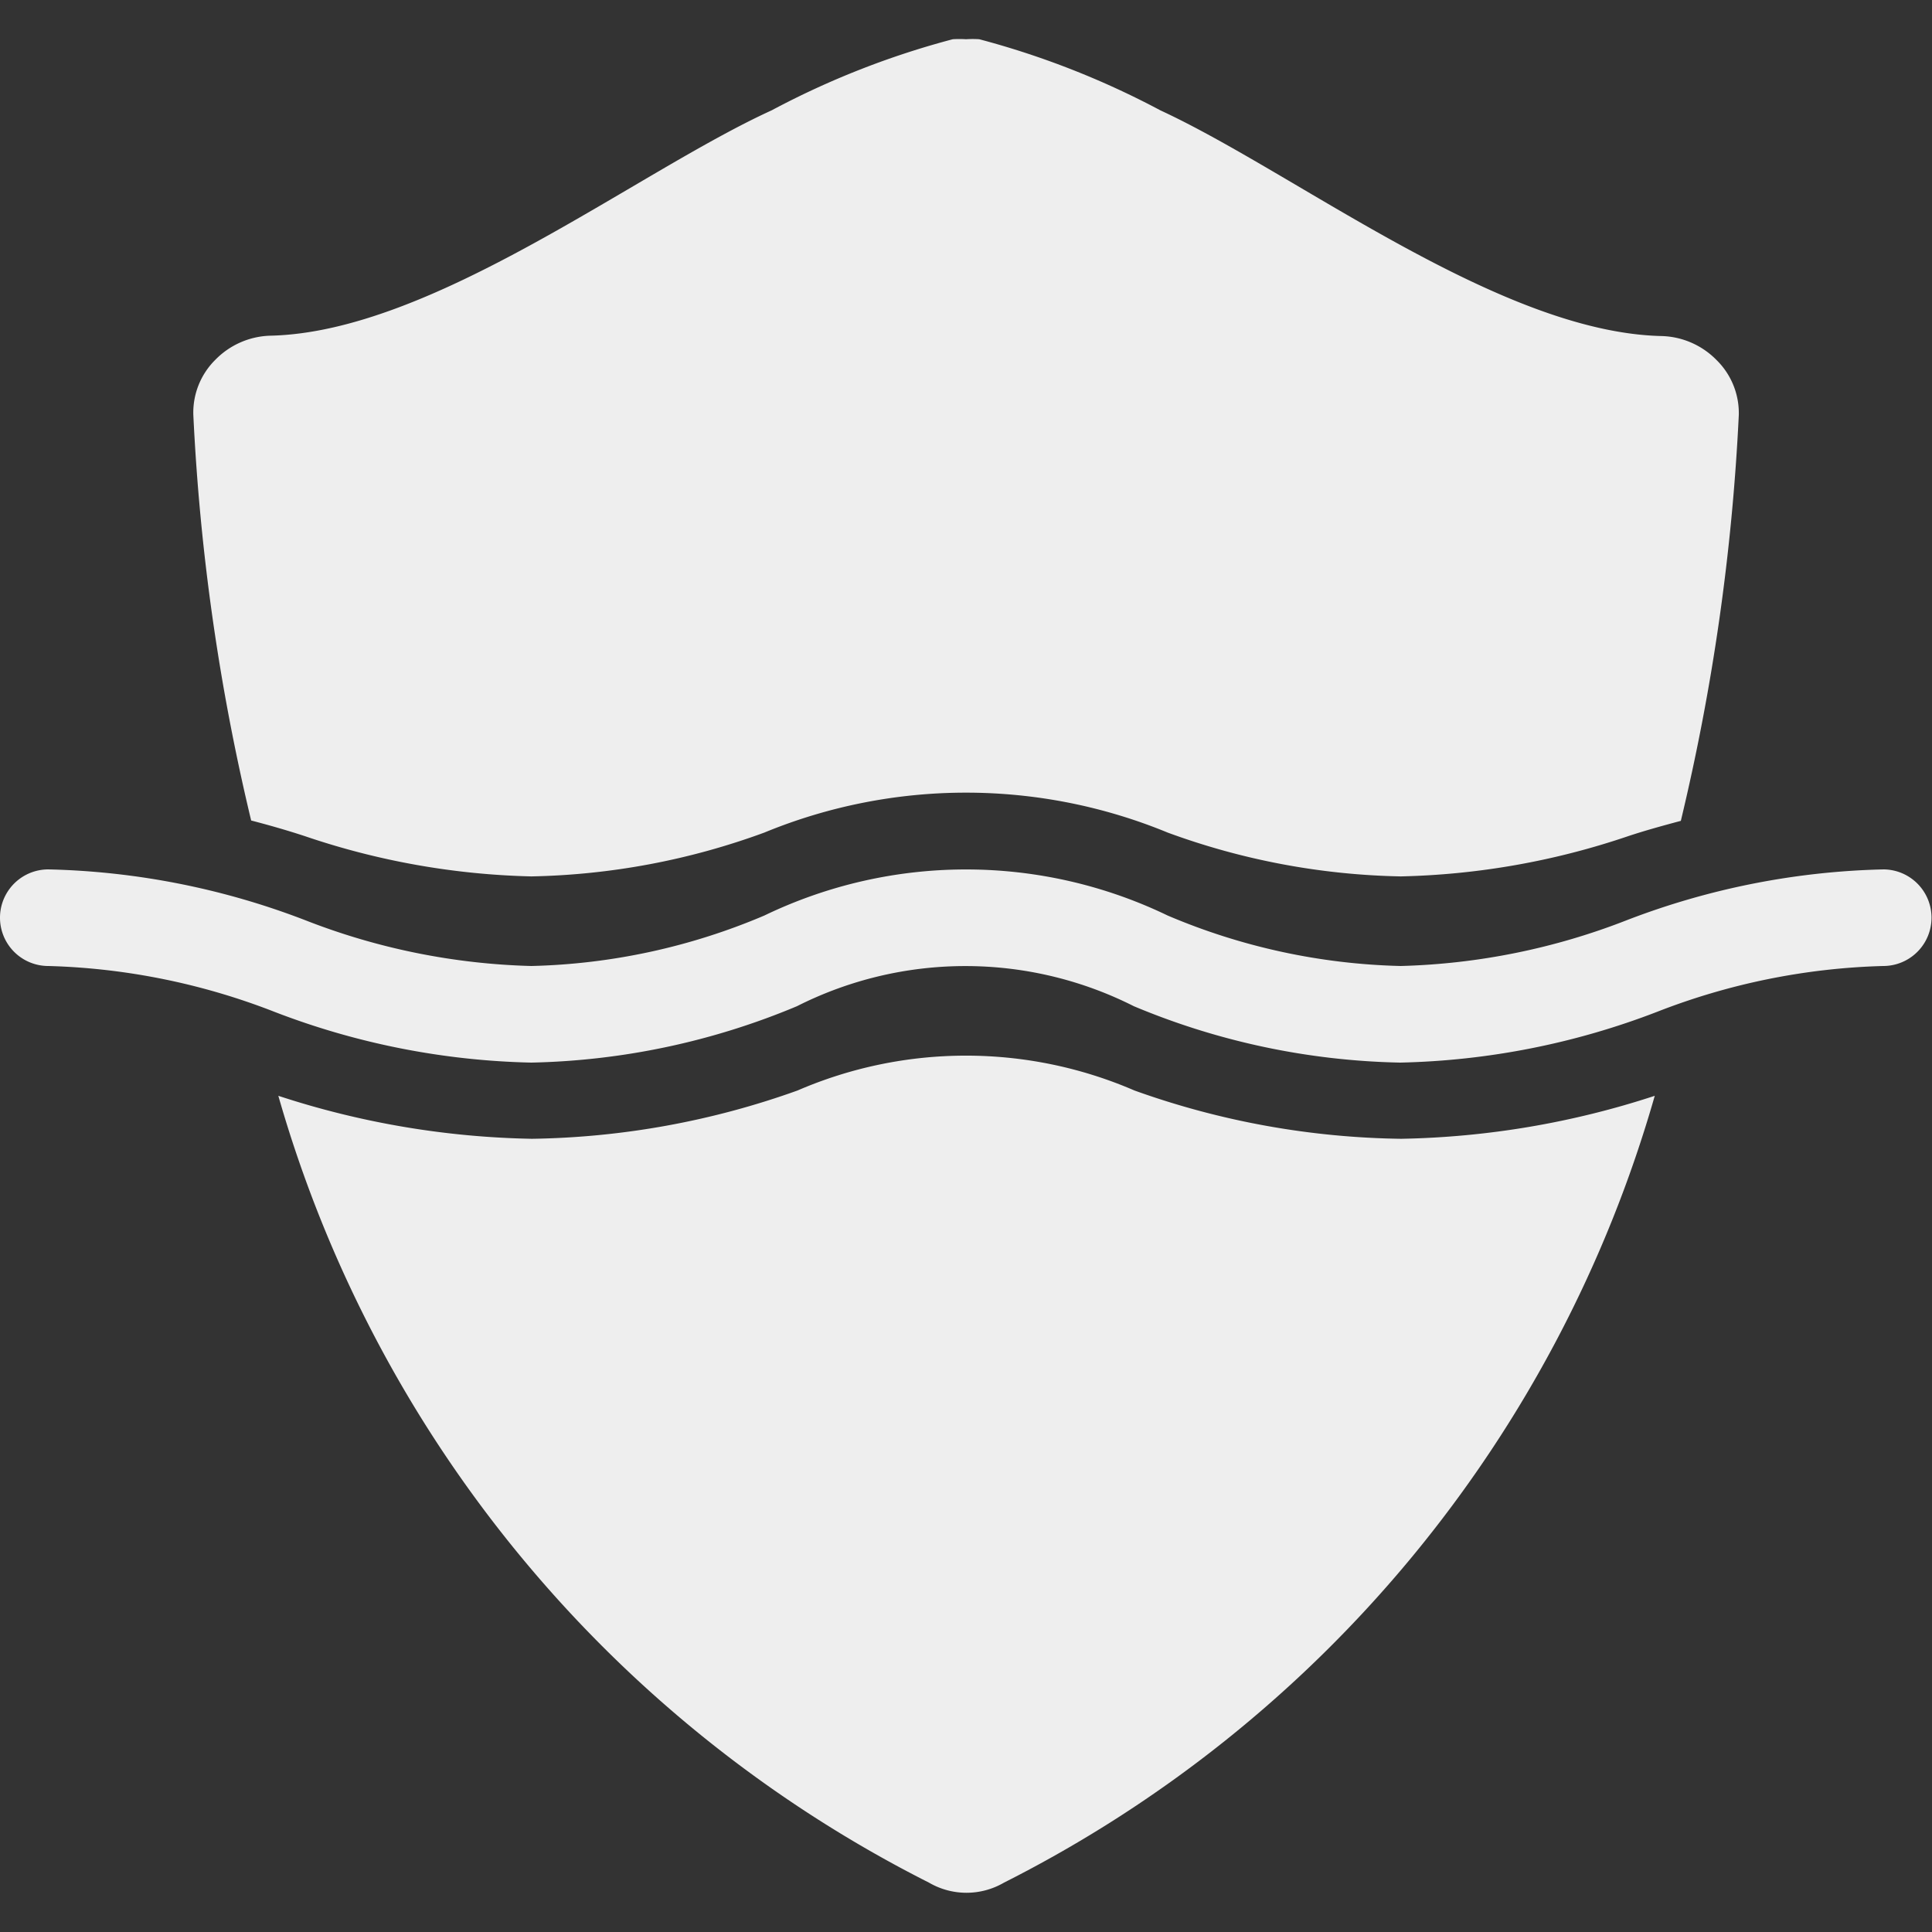 <svg xmlns="http://www.w3.org/2000/svg" width="16" height="16" viewBox="0 0 16 16">
  <rect x="0" y="0" width="16" height="16" fill="#333333" stroke="none"/>
  <g id="ico_layer_d_02_on" transform="translate(-625 -98)">
    <rect id="ico_layer_a_1" width="16" height="16" transform="translate(625 98)" fill="none"/>
    <g id="그룹_1261" data-name="그룹 1261" transform="translate(621.854 94.727)">
      <path id="패스_988" data-name="패스 988" d="M18.746,12.132a6.3,6.3,0,0,0-2.126.42,5.533,5.533,0,0,1-1.874.38,5.237,5.237,0,0,1-1.93-.418,3.845,3.845,0,0,0-3.34,0,5.239,5.239,0,0,1-1.93.418,5.525,5.525,0,0,1-1.874-.38,6.3,6.3,0,0,0-2.126-.42.4.4,0,1,0,0,.8,5.552,5.552,0,0,1,1.874.38,6.281,6.281,0,0,0,2.126.42,6.005,6.005,0,0,0,2.2-.467,3.093,3.093,0,0,1,2.79,0,6,6,0,0,0,2.206.467,6.285,6.285,0,0,0,2.126-.42,5.545,5.545,0,0,1,1.874-.38.4.4,0,0,0,0-.8Z" transform="translate(0 -1.659)" fill="#eee"/>
      <g id="그룹_1108" data-name="그룹 1108" transform="translate(4.746 3.593)">
        <path id="패스_1054" data-name="패스 1054" d="M7.946,10.531a5.916,5.916,0,0,0,1.93-.363,4.383,4.383,0,0,1,3.34,0,5.912,5.912,0,0,0,1.93.363,6.273,6.273,0,0,0,1.874-.33c.146-.049.3-.091.446-.13a18.133,18.133,0,0,0,.48-3.361.616.616,0,0,0-.183-.454.662.662,0,0,0-.457-.2c-1.344-.031-3.026-1.349-4.15-1.869a7,7,0,0,0-1.5-.589.835.835,0,0,0-.11,0,.847.847,0,0,0-.11,0,6.954,6.954,0,0,0-1.5.589C8.812,4.7,7.13,6.022,5.786,6.053a.662.662,0,0,0-.457.2.615.615,0,0,0-.182.454,18.068,18.068,0,0,0,.479,3.361c.15.039.3.082.446.13A6.264,6.264,0,0,0,7.946,10.531Z" transform="translate(-5.146 -3.593)" fill="#eee"/>
        <path id="패스_1055" data-name="패스 1055" d="M13.116,14.288a3.515,3.515,0,0,0-2.79,0,6.8,6.8,0,0,1-2.2.4,7.135,7.135,0,0,1-2.1-.356,10.547,10.547,0,0,0,5.388,6.516.617.617,0,0,0,.622,0,10.548,10.548,0,0,0,5.389-6.516,7.14,7.14,0,0,1-2.1.356A6.793,6.793,0,0,1,13.116,14.288Z" transform="translate(-5.321 -5.577)" fill="#eee"/>
      </g>
    </g>
  </g>
</svg>

